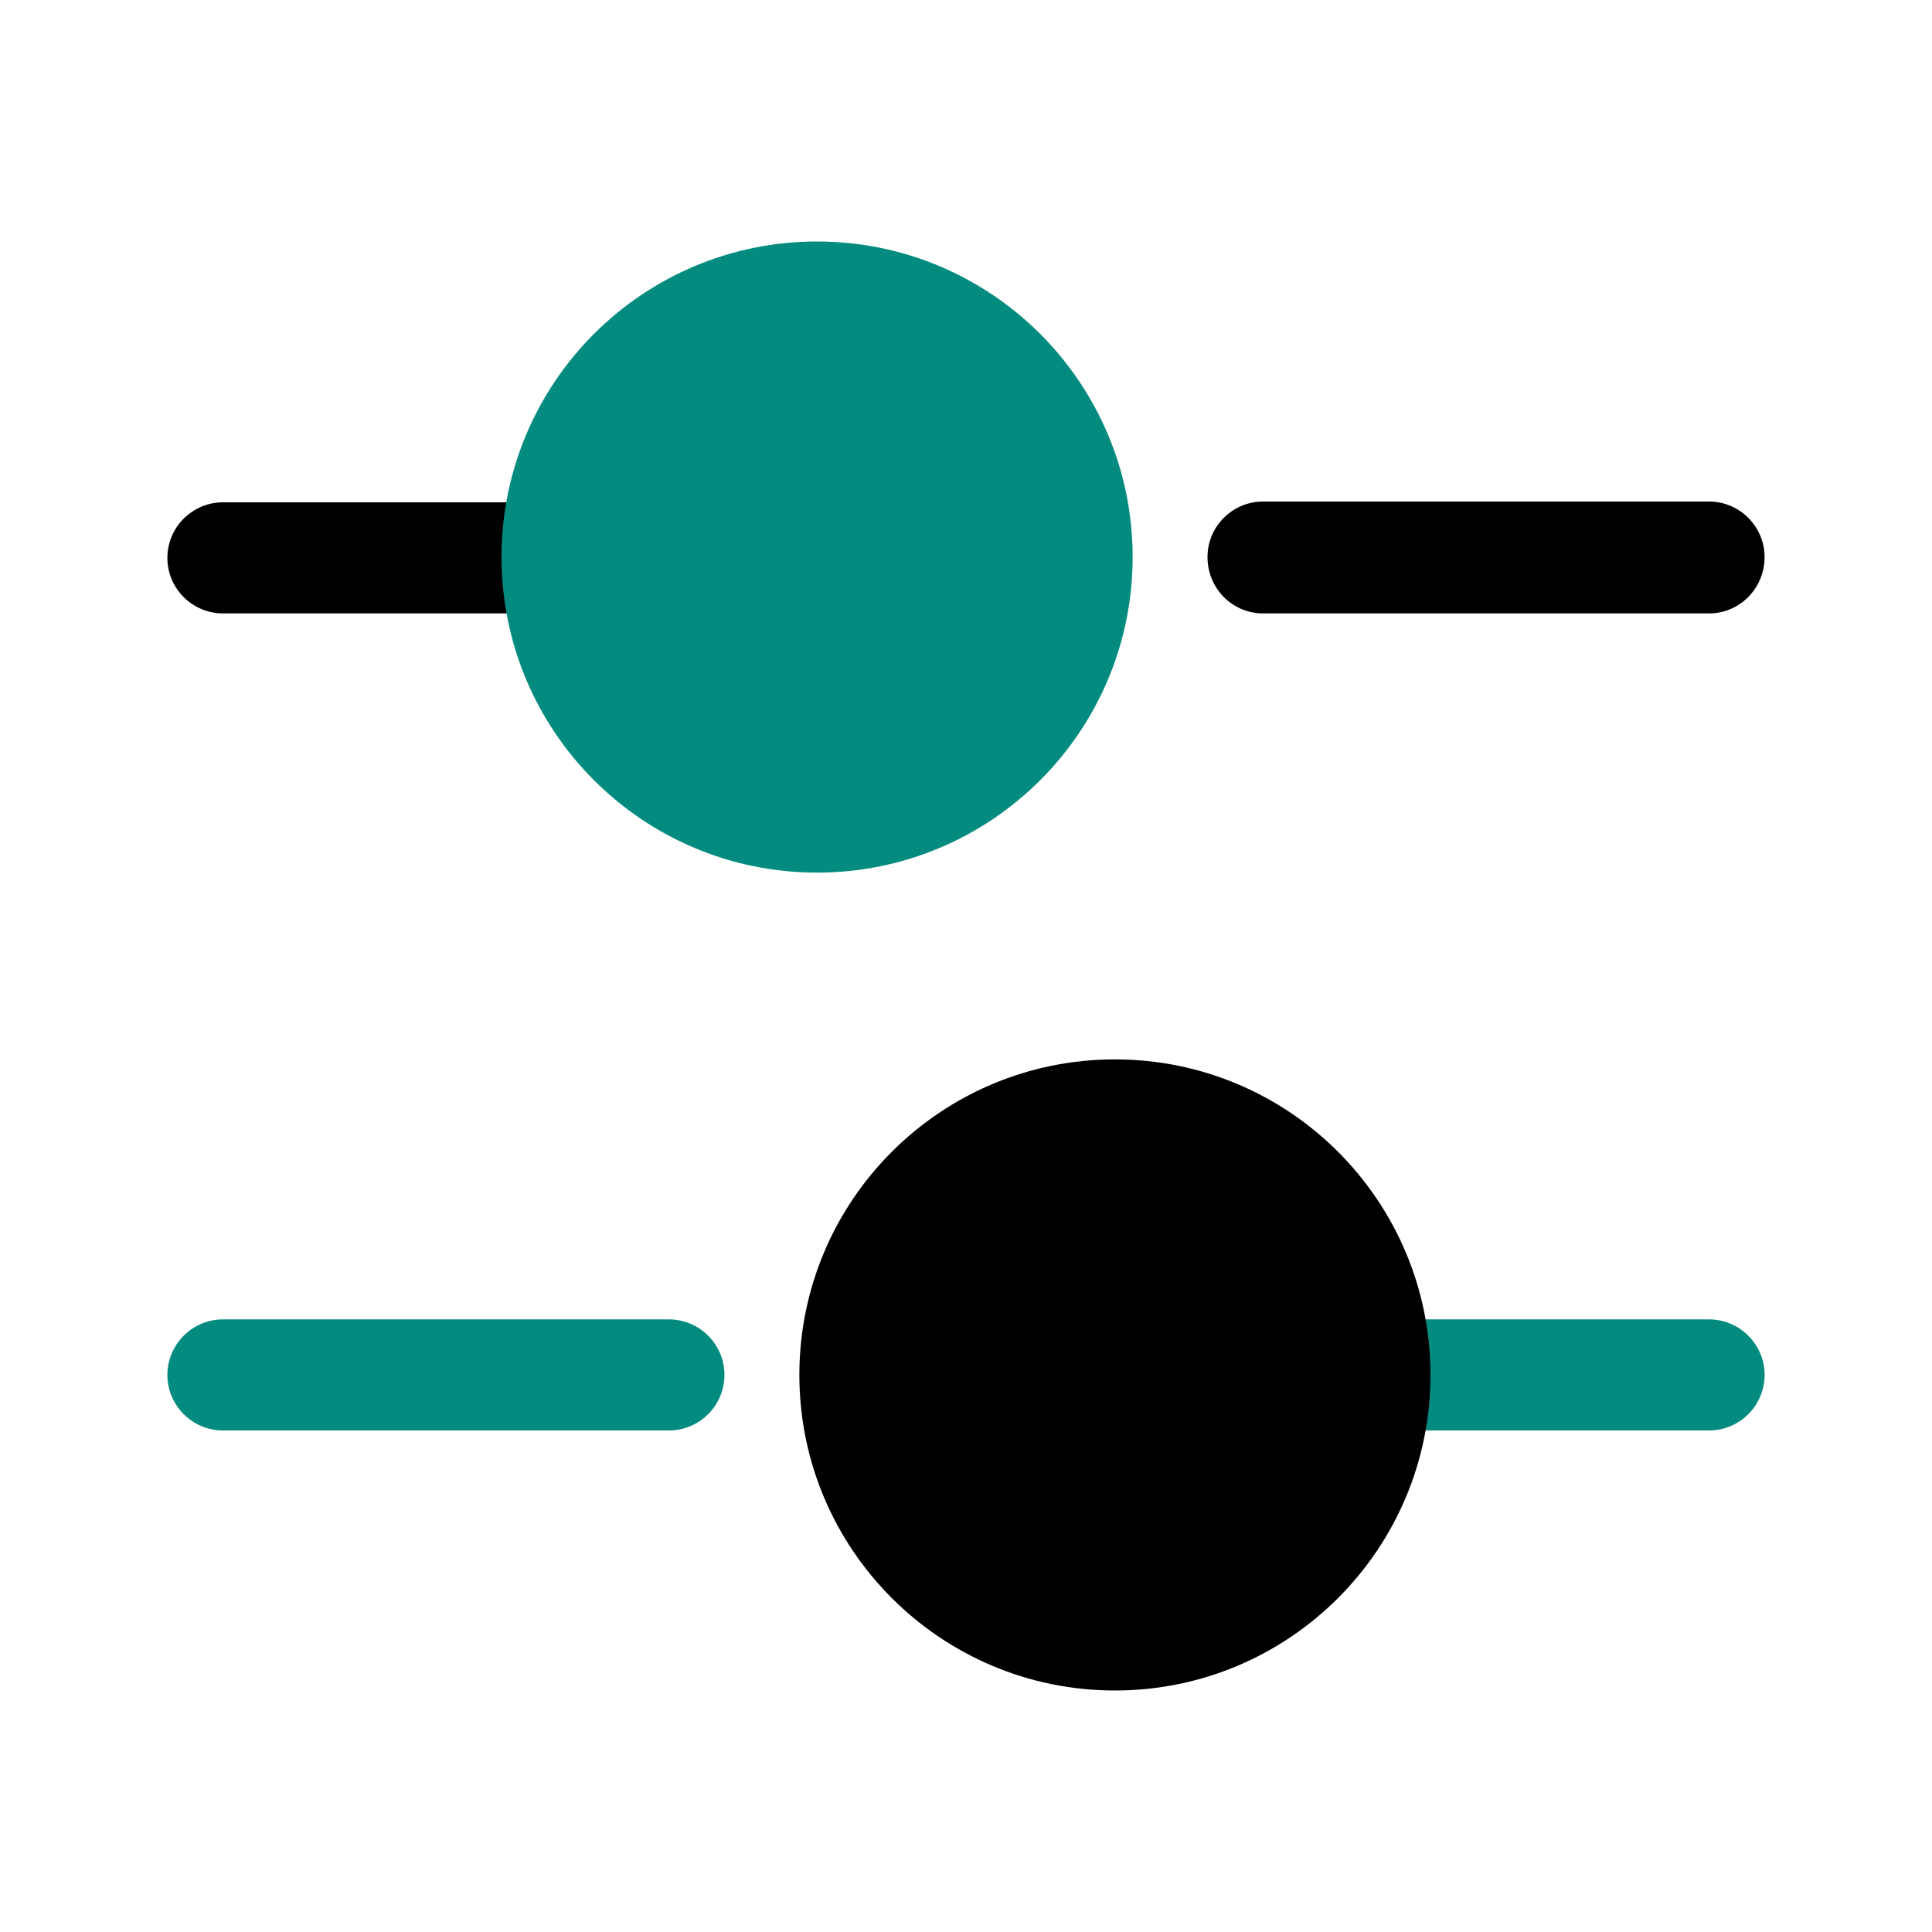<svg width="44" height="44" viewBox="0 0 44 44" fill="none" xmlns="http://www.w3.org/2000/svg">
<path d="M38.922 13.97H28.765C28.068 13.97 27.5 13.402 27.5 12.687C27.5 11.99 28.068 11.422 28.765 11.422H38.922C39.618 11.422 40.187 11.99 40.187 12.687C40.187 13.402 39.618 13.97 38.922 13.97Z" fill="black"/>
<path d="M11.842 13.97H5.077C4.381 13.97 3.812 13.402 3.812 12.705C3.812 12.008 4.381 11.44 5.077 11.44H11.842C12.539 11.44 13.107 12.008 13.107 12.705C13.107 13.402 12.539 13.97 11.842 13.97Z" fill="black"/>
<path d="M18.608 19.873C22.578 19.873 25.795 16.656 25.795 12.687C25.795 8.718 22.578 5.5 18.608 5.5C14.639 5.5 11.422 8.718 11.422 12.687C11.422 16.656 14.639 19.873 18.608 19.873Z" fill="#038B7F"/>
<path d="M38.923 32.578H32.158C31.461 32.578 30.893 32.01 30.893 31.313C30.893 30.617 31.461 30.048 32.158 30.048H38.923C39.619 30.048 40.188 30.617 40.188 31.313C40.188 32.01 39.619 32.578 38.923 32.578Z" fill="#038B7F"/>
<path d="M15.234 32.578H5.077C4.381 32.578 3.812 32.01 3.812 31.313C3.812 30.617 4.381 30.048 5.077 30.048H15.234C15.931 30.048 16.499 30.617 16.499 31.313C16.499 32.01 15.931 32.578 15.234 32.578Z" fill="#038B7F"/>
<path d="M25.392 38.5C29.361 38.5 32.578 35.282 32.578 31.313C32.578 27.344 29.361 24.127 25.392 24.127C21.423 24.127 18.205 27.344 18.205 31.313C18.205 35.282 21.423 38.5 25.392 38.5Z" fill="black"/>
</svg>
